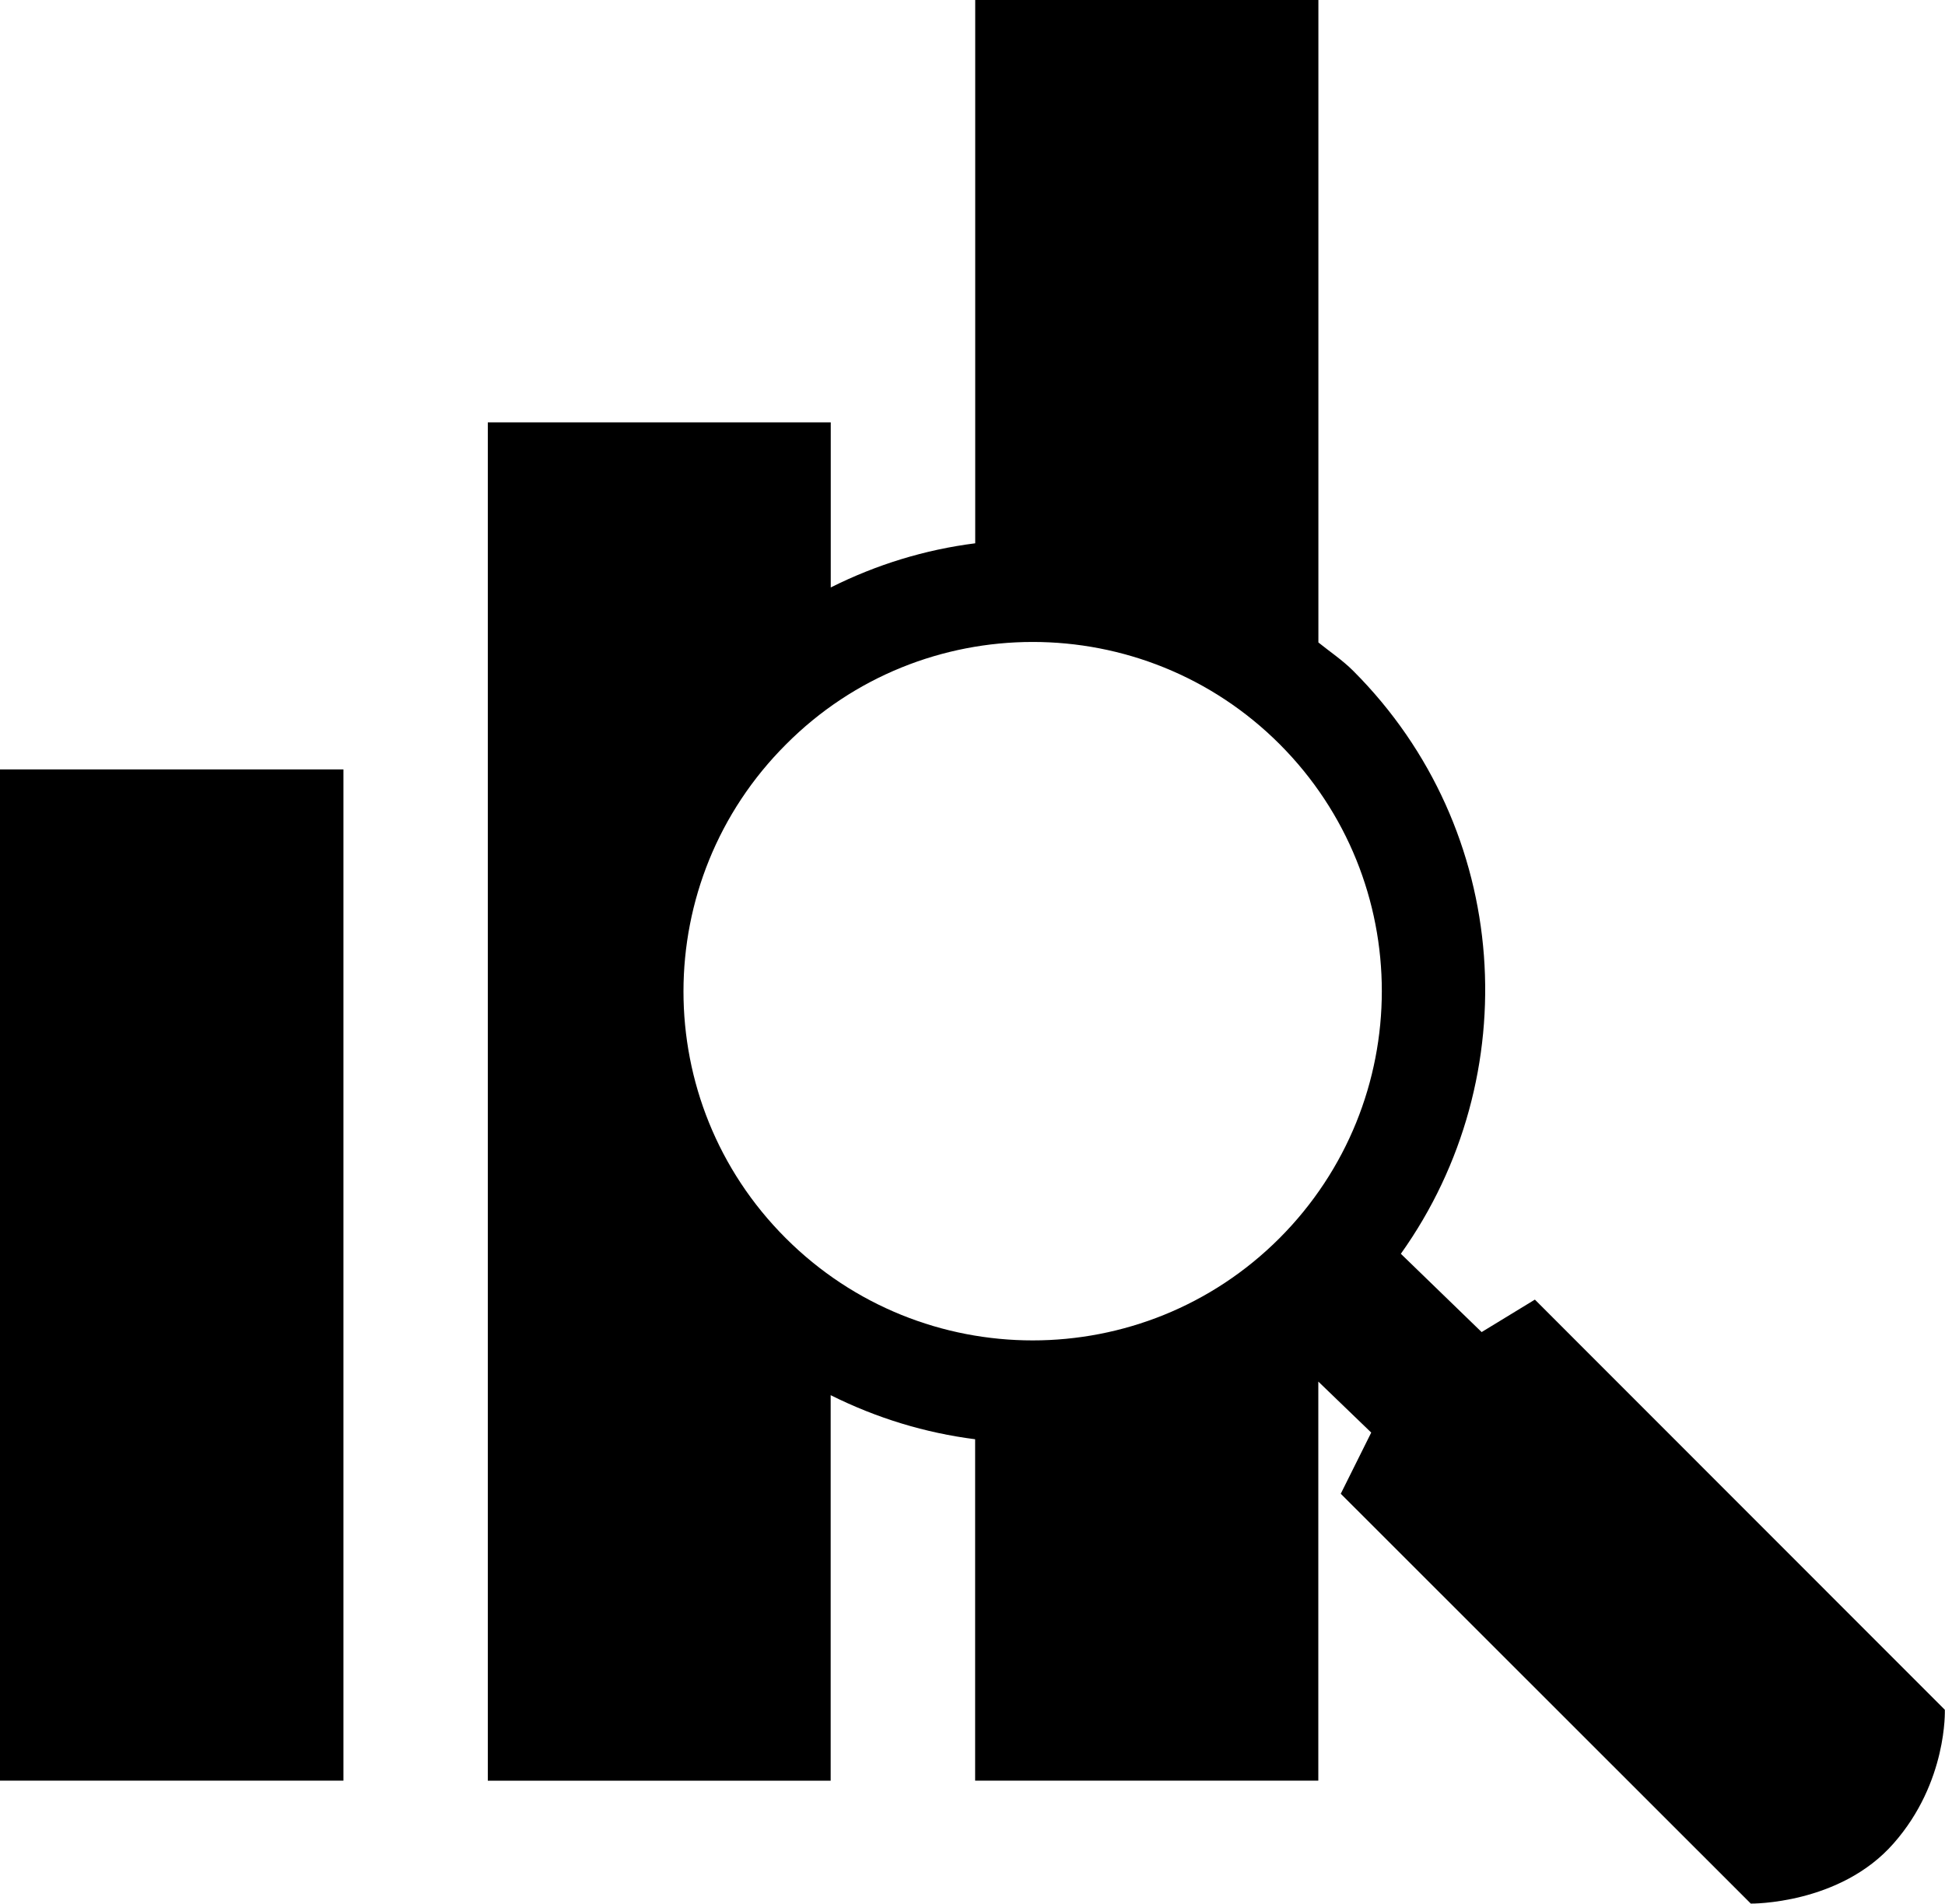 <?xml version="1.0" encoding="utf-8"?>
<!-- Generator: Adobe Illustrator 16.0.4, SVG Export Plug-In . SVG Version: 6.00 Build 0)  -->
<!DOCTYPE svg PUBLIC "-//W3C//DTD SVG 1.1//EN" "http://www.w3.org/Graphics/SVG/1.1/DTD/svg11.dtd">
<svg version="1.1" id="Capa_1" xmlns="http://www.w3.org/2000/svg" xmlns:xlink="http://www.w3.org/1999/xlink" x="0px" y="0px"
	 width="23.305px" height="22.807px" viewBox="0 0 23.305 22.807" enable-background="new 0 0 23.305 22.807" xml:space="preserve">
<g>
	<rect x="0" y="9.218" width="4.115" height="12.115"/>
	<path d="M23.303,20.484l-4.912-4.914l-0.638,0.389l-0.968-0.938c1.512-2.122,1.332-5.08-0.57-6.983
		c-0.13-0.13-0.278-0.228-0.418-0.341V0h-4.112v6.509c-0.599,0.076-1.18,0.253-1.731,0.529V5.06H5.845v16.274h4.108v-4.619
		c0.551,0.275,1.133,0.452,1.731,0.528v4.09h4.112v-4.781l0.634,0.611l-0.365,0.733l4.913,4.91c0,0,1.068,0.014,1.712-0.722
		C23.337,21.349,23.303,20.484,23.303,20.484z M9.419,8.917c1.627-1.634,4.28-1.635,5.914-0.001c1.632,1.635,1.633,4.28-0.003,5.919
		c-1.631,1.631-4.281,1.633-5.916-0.002C7.78,13.201,7.781,10.551,9.419,8.917z"/>
</g>
</svg>
